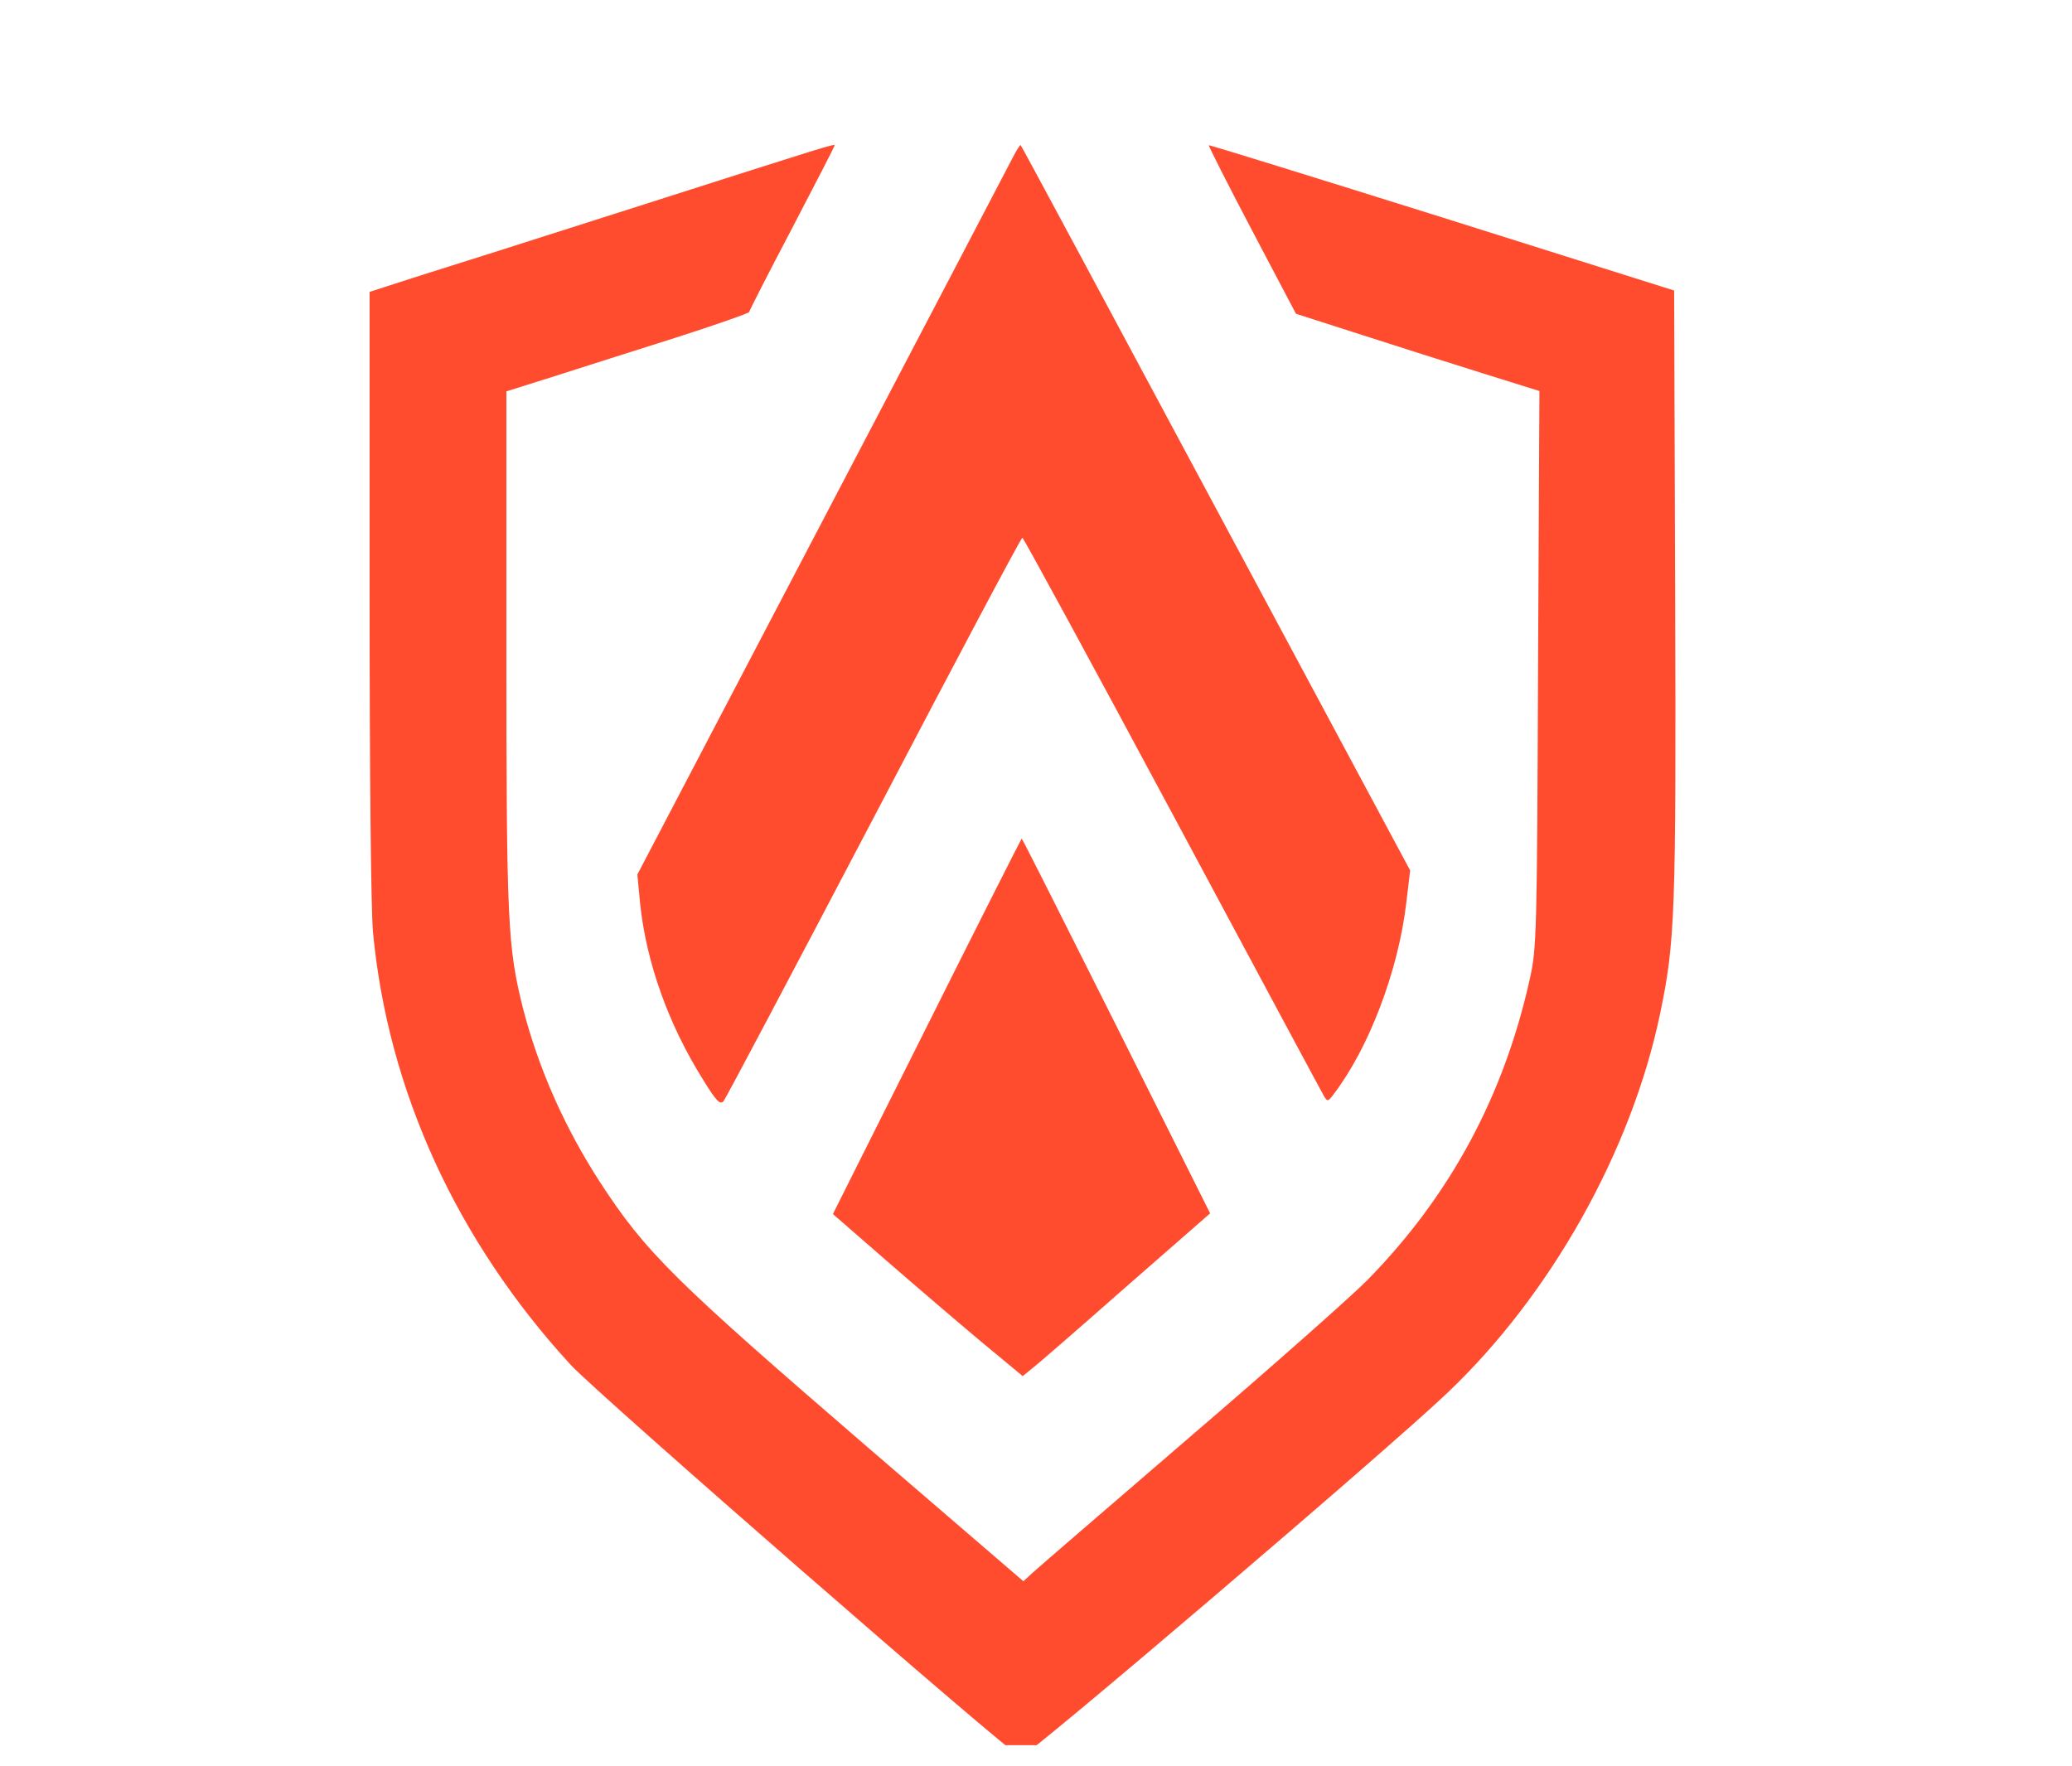 <svg width="61" height="52" viewBox="0 0 61 52" fill="none" xmlns="http://www.w3.org/2000/svg" id="svg-1505872599_2512">
<g clip-path="url(#svg-1505872599_2512_clip0_911_64209)">
<path d="M18.935 6.027C15.914 6.993 12.874 7.96 12.159 8.181L10.881 8.594V17.473C10.881 22.788 10.921 26.795 10.982 27.46C11.425 32.111 13.438 36.52 16.8 40.184C17.565 41.02 29.706 51.601 30.049 51.731C30.19 51.782 40.861 42.681 42.612 41.01C45.653 38.121 48.029 33.893 48.874 29.846C49.317 27.711 49.347 26.916 49.317 17.453L49.287 8.554L42.451 6.399C38.696 5.221 35.606 4.265 35.586 4.275C35.575 4.295 36.139 5.413 36.854 6.772L38.153 9.238L40.096 9.862C41.163 10.205 42.773 10.718 43.679 11L45.321 11.513L45.28 19.688C45.25 27.54 45.24 27.903 45.039 28.819C44.273 32.272 42.693 35.201 40.267 37.678C39.804 38.151 37.448 40.235 35.042 42.299C32.636 44.372 30.542 46.174 30.391 46.315L30.129 46.557L25.508 42.581C19.861 37.708 19.015 36.883 17.666 34.809C16.629 33.208 15.864 31.486 15.401 29.705C14.948 27.893 14.908 27.218 14.908 19.144V11.523L16.347 11.07C17.133 10.819 18.743 10.305 19.921 9.933C21.089 9.56 22.055 9.218 22.055 9.188C22.055 9.158 22.619 8.05 23.314 6.731C24.008 5.403 24.572 4.305 24.572 4.285C24.572 4.225 24.451 4.265 18.935 6.027Z" fill="#FF4C2F"></path>
<path d="M29.848 4.577C29.757 4.758 27.22 9.601 24.22 15.329L18.764 25.748L18.844 26.594C19.025 28.326 19.67 30.158 20.717 31.819C21.089 32.423 21.2 32.533 21.301 32.423C21.361 32.352 23.354 28.587 25.73 24.057C28.096 19.537 30.059 15.832 30.099 15.832C30.129 15.832 32.123 19.497 34.519 23.966C36.915 28.436 38.918 32.171 38.978 32.272C39.079 32.443 39.099 32.433 39.26 32.221C40.297 30.862 41.153 28.617 41.395 26.634L41.515 25.628L35.797 14.966C32.656 9.107 30.069 4.285 30.049 4.275C30.039 4.255 29.948 4.386 29.848 4.577Z" fill="#FF4C2F"></path>
<path d="M27.29 30.218L24.521 35.745L26.082 37.104C26.938 37.849 28.196 38.926 28.87 39.49L30.109 40.517L30.381 40.295C30.542 40.174 31.78 39.097 33.139 37.899L35.626 35.725L32.867 30.208C31.347 27.178 30.099 24.691 30.078 24.691C30.069 24.691 28.81 27.178 27.29 30.218Z" fill="#FF4C2F"></path>
</g>
<defs>
<clipPath id="svg-1505872599_2512_clip0_911_64209">
<rect width="60" height="50.769" fill="white" transform="translate(0.109 0.615)"></rect>
</clipPath>
</defs>
</svg>
